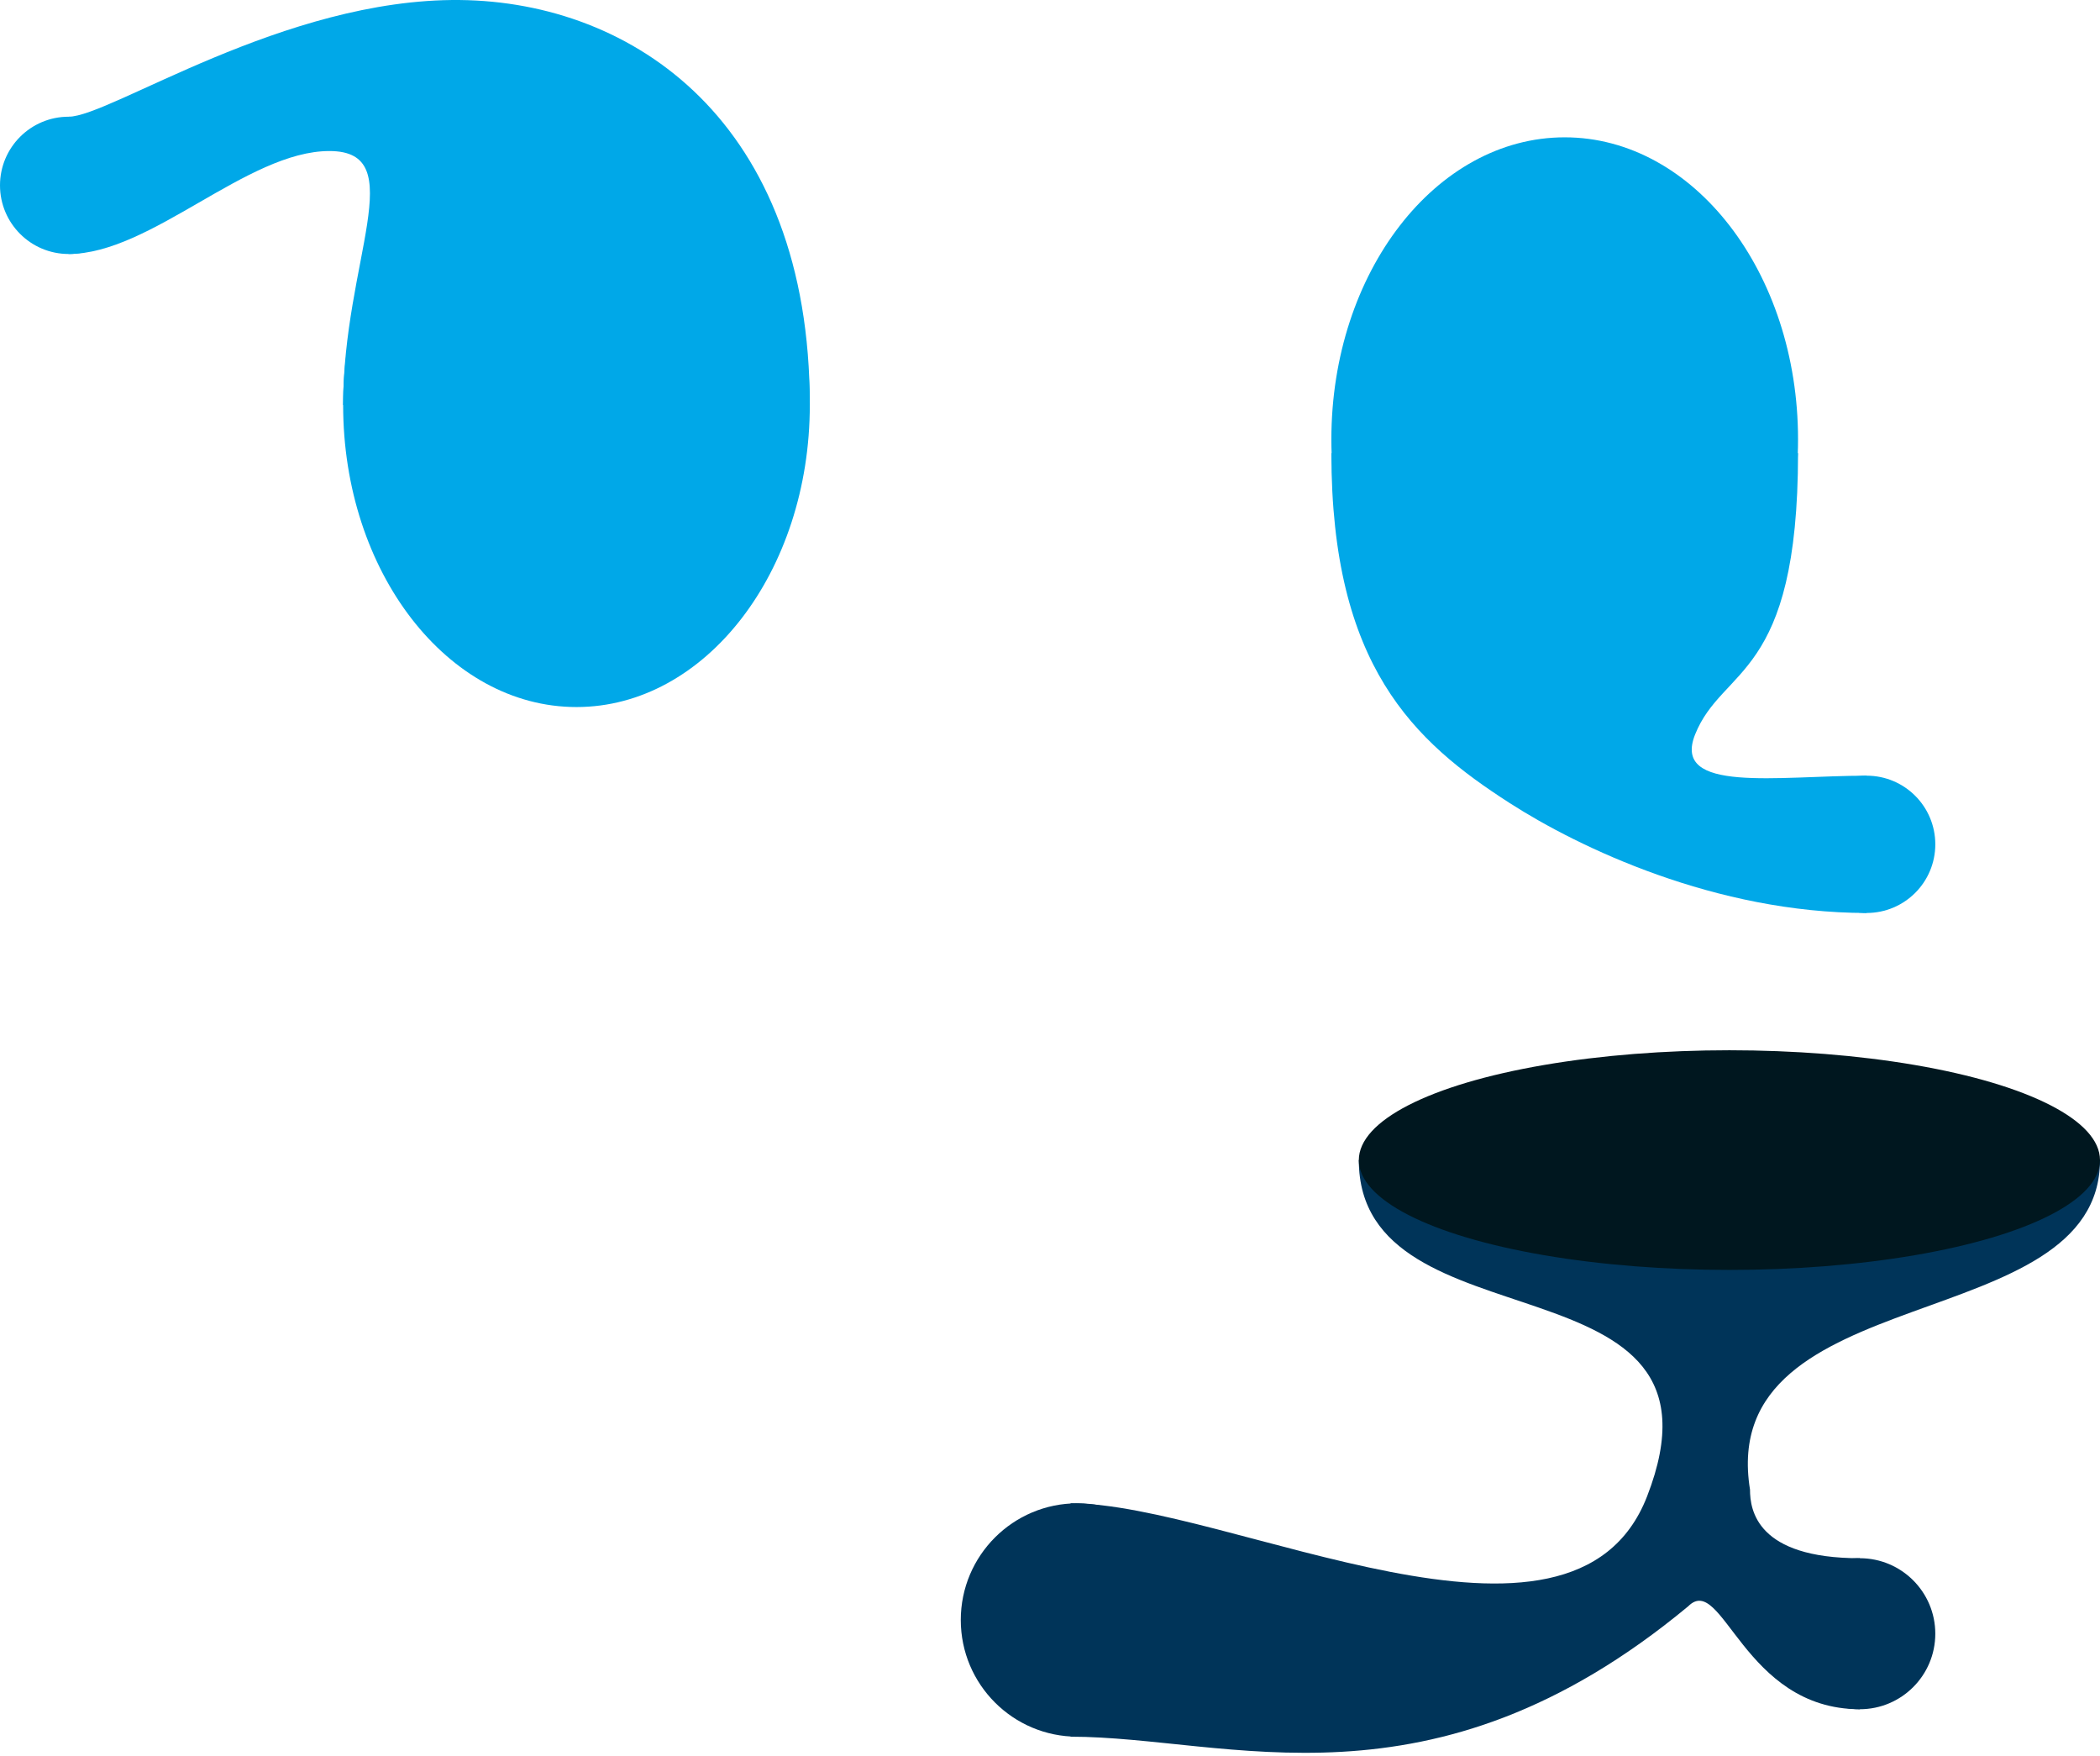 <svg width="329" height="275" viewBox="0 0 329 275" fill="none" xmlns="http://www.w3.org/2000/svg">
<path d="M51.608 23.657C64.51 23.657 53.758 40.859 53.758 63.438H126.869C126.869 19.11 99.251 0.283 72.036 0.003C44.462 -0.28 17.245 18.281 10.752 18.281V39.784C23.654 39.784 38.706 23.657 51.608 23.657Z" fill="#00A8E8"/>
<circle cx="10.752" cy="29.032" r="10.752" fill="#00A8E8"/>
<ellipse cx="90.314" cy="63.438" rx="36.556" ry="47.307" fill="#00A8E8"/>
<path d="M236.536 125.797C221.484 116.121 208.582 104.294 208.582 70.967H281.693C281.693 106.444 269.866 104.294 265.565 115.046C261.863 124.302 278.467 121.497 292.444 121.497V143C268.791 143 247.389 132.774 236.536 125.797Z" fill="#00A8E8"/>
<circle cx="292.445" cy="132.248" r="10.752" fill="#00A8E8"/>
<ellipse cx="245.137" cy="68.817" rx="36.556" ry="47.307" fill="#00A8E8"/>
<path d="M258.039 234.389C273.092 195.683 212.882 211.81 212.882 181.706H329C329 209.66 268.791 199.984 274.167 233.314C274.167 236.539 275.242 244.065 291.369 244.065V267.719C273.092 267.719 269.866 246.216 264.49 251.591C224.064 285.137 192.454 272.02 167.726 272.02V235.464C192.454 235.464 246.354 264.437 258.039 234.389Z" fill="#003459"/>
<circle cx="168.801" cy="253.742" r="18.278" fill="#003459"/>
<circle cx="291.369" cy="255.892" r="11.827" fill="#003459"/>
<ellipse cx="270.941" cy="181.706" rx="58.059" ry="17.203" fill="#00171F"/>
</svg>
